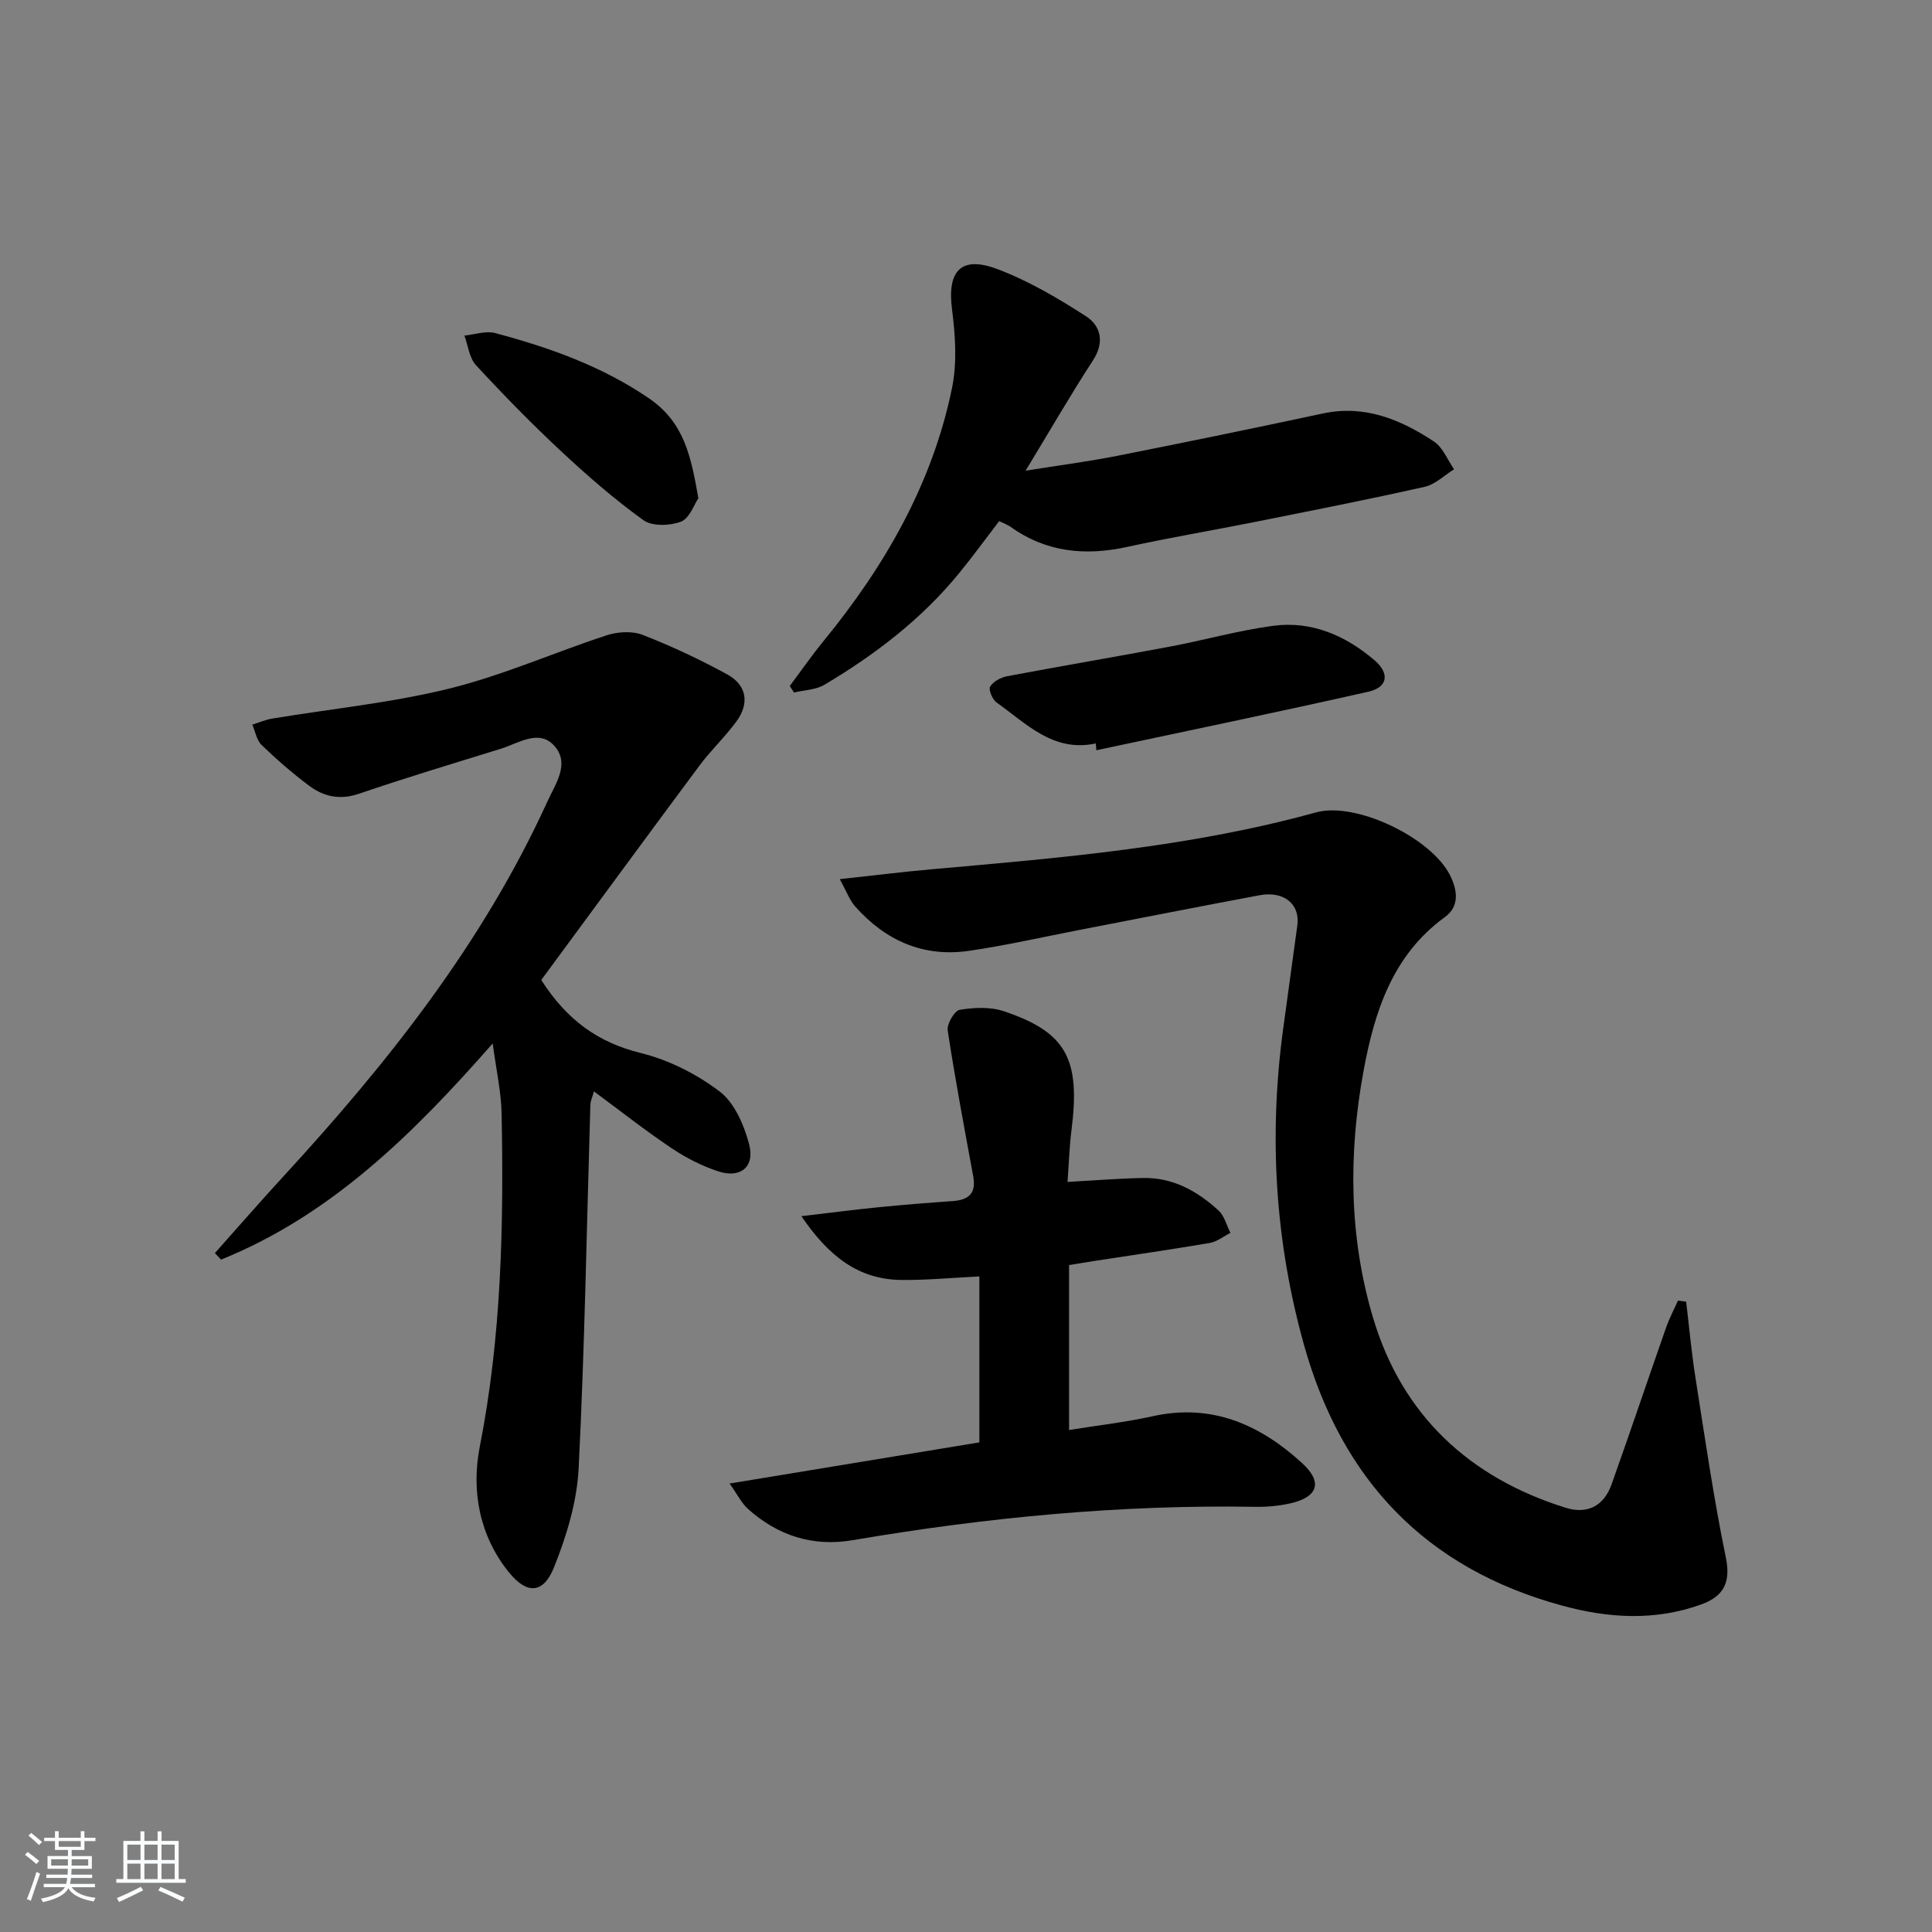 <svg enable-background="new 0 0 400 400" viewBox="0 0 400 400" xmlns="http://www.w3.org/2000/svg"><rect x="0" y="0" width="400" height="400" fill="#808080" stroke="none"/><path d="m5.17 384 .55-.58c.85.61 1.65 1.24 2.4 1.87l-.59.64c-.83-.73-1.62-1.38-2.36-1.93m1.22 9.53-.82-.34c.71-1.76 1.37-3.64 1.98-5.63.24.13.5.25.76.36-.6 1.67-1.24 3.54-1.92 5.61m-.5-13.5.57-.54c.56.44 1.31 1.06 2.26 1.87l-.65.64c-.67-.66-1.4-1.32-2.18-1.97m3.25.46h2.24v-1.36h.77v1.36h4.57v-1.36h.76v1.36h2.28v.69h-2.28v1.84h-2.64v1.26h4.18v2.64h-4.21c0 .45-.02.86-.05 1.21h4.32v.69h-4.38c-.04.34-.1.75-.19 1.22h5.15v.69h-4.82c.87 1.19 2.51 1.92 4.93 2.19-.17.31-.3.57-.37.76-2.77-.49-4.52-1.41-5.26-2.76-.56 1.26-2.3 2.23-5.24 2.9-.12-.24-.26-.48-.43-.72 2.73-.55 4.38-1.34 4.96-2.38h-4.38v-.69h4.65c.1-.38.17-.79.21-1.22h-4.32v-.69h4.4c.03-.34.05-.75.05-1.21h-4.2v-2.64h4.23v-1.26h-2.69v-1.84h-2.24zm1.46 4.46v1.29h3.45c.01-.4.02-.57.01-.53v-.32-.45h-3.46zm1.55-2.59h4.57v-1.19h-4.57zm6.11 2.59h-3.42v.77c-.01.19-.01.37-.02.53h3.44z" fill="#fafbfc"/><path d="m32.63 379.16h.82v1.98h3.54v7.89h1.46v.78h-14.37v-.78h1.46v-7.89h3.54v-1.98h.82v1.98h2.73zm-3.49 11.48.5.73c-1.61.82-3.28 1.63-5 2.42-.13-.27-.28-.55-.44-.82 1.75-.73 3.4-1.5 4.94-2.33m-2.78-5.55h2.73v-3.18h-2.73zm0 3.95h2.73v-3.2h-2.73zm3.54-3.95h2.73v-3.18h-2.73zm0 3.95h2.73v-3.2h-2.73zm7.89 4.68c-1.84-.92-3.51-1.7-5.02-2.32l.45-.73c1.89.8 3.57 1.55 5.04 2.23zm-1.62-11.81h-2.73v3.18h2.73zm-2.73 7.13h2.73v-3.2h-2.73z" fill="#fafbfc"/><g fill="#000001"><path d="m112.06 202.9c5.35 8.34 11.8 12.95 20.61 15.12 5.8 1.43 11.6 4.36 16.36 7.99 3.06 2.33 5.02 6.94 6.07 10.9 1.23 4.67-1.79 7.12-6.38 5.61-3.41-1.12-6.73-2.82-9.72-4.83-5.37-3.6-10.46-7.61-16.03-11.73-.34 1.24-.71 1.98-.74 2.73-.76 25.12-1.17 50.25-2.43 75.34-.35 6.93-2.51 14.02-5.12 20.52-2.21 5.47-5.61 5.57-9.33.96-6.14-7.6-7.79-16.91-6.02-25.97 4.5-22.88 4.98-45.92 4.52-69.06-.09-4.43-1.1-8.85-1.84-14.45-16.56 18.87-33.55 35.59-56.24 44.76-.43-.45-.85-.9-1.28-1.35 4.7-5.27 9.33-10.6 14.11-15.8 21.61-23.48 41.31-48.29 54.68-77.58 1.71-3.76 4.75-7.89 1.55-11.57-3.19-3.66-7.44-.61-11.13.53-9.82 3.04-19.67 6-29.39 9.32-3.95 1.35-7.28.6-10.32-1.67-3.45-2.59-6.73-5.43-9.83-8.43-1.03-.99-1.3-2.78-1.92-4.21 1.37-.43 2.7-1.02 4.1-1.25 12.26-2.04 24.71-3.26 36.73-6.23 11.08-2.74 21.65-7.46 32.54-11.02 2.28-.74 5.27-.93 7.43-.09 5.99 2.33 11.85 5.09 17.5 8.17 4.07 2.22 4.68 5.99 1.94 9.74-2.34 3.21-5.29 5.97-7.66 9.15-11.02 14.83-21.94 29.72-32.76 44.4z"/><path d="m349.1 269.5c.63 5.24 1.1 10.5 1.92 15.7 1.96 12.45 3.76 24.94 6.3 37.28 1.08 5.25-.56 8.05-5.07 9.69-9.59 3.48-19.29 2.87-28.92.23-28.16-7.7-45.54-26.01-53.35-53.95-6-21.46-7.3-43.15-4.35-65.17.97-7.24 2-14.46 2.97-21.7.59-4.38-2.77-7.17-7.82-6.23-12.4 2.31-24.78 4.77-37.17 7.16-7.66 1.48-15.28 3.23-22.99 4.35-9.45 1.38-17.31-2.13-23.57-9.19-1.14-1.28-1.74-3.03-3.19-5.65 6.92-.75 12.88-1.5 18.87-2.03 26.8-2.38 53.62-4.57 79.72-11.79 8.31-2.3 23.97 5.3 27.8 13.08 1.51 3.06 1.95 6.38-1.1 8.59-10.85 7.88-14.58 19.6-16.83 31.79-3.18 17.19-3.03 34.58 2.01 51.35 6.02 20.01 19.87 32.92 39.8 39.15 4.53 1.42 7.94-.38 9.52-4.82 3.85-10.78 7.49-21.63 11.28-32.44.68-1.93 1.64-3.75 2.47-5.62.57.06 1.14.14 1.7.22z"/><path d="m151.05 307.15c17.98-2.96 34.89-5.75 51.72-8.52 0-11.48 0-22.72 0-34.36-5.69.28-10.93.79-16.18.73-8.92-.1-15.04-4.95-20.67-13.2 6.01-.71 10.96-1.36 15.93-1.85 5.13-.51 10.27-.92 15.41-1.28 3.28-.23 4.88-1.59 4.24-5.09-1.85-10.07-3.75-20.13-5.29-30.24-.2-1.34 1.41-4.09 2.5-4.27 2.97-.49 6.34-.64 9.14.3 12.93 4.34 15.87 9.87 13.99 24.61-.44 3.43-.53 6.89-.82 10.73 5.57-.31 10.63-.73 15.69-.82 6.16-.11 11.23 2.73 15.6 6.76 1.2 1.11 1.64 3.05 2.44 4.6-1.42.72-2.78 1.83-4.28 2.09-8.02 1.37-16.07 2.52-24.11 3.76-1.62.25-3.24.53-5.02.82v34.15c6-.97 11.74-1.62 17.34-2.86 12.26-2.71 22.23 1.77 30.94 9.74 4.27 3.91 3.24 6.98-2.37 8.28-2.4.55-4.94.79-7.4.74-28.01-.47-55.75 2.21-83.33 6.91-8.28 1.41-15.49-.96-21.67-6.48-1.27-1.14-2.06-2.8-3.8-5.25z"/><path d="m163.51 142.03c2.33-3.12 4.56-6.33 7.02-9.34 12.7-15.52 22.52-32.58 26.58-52.38 1.07-5.23.68-10.95-.01-16.31-1.01-7.88 1.83-11.13 9.36-8.3 6.45 2.42 12.55 6.02 18.37 9.77 3.07 1.98 3.92 5.36 1.46 9.14-4.61 7.09-8.85 14.43-13.95 22.84 7.07-1.13 13.15-1.92 19.15-3.11 14.14-2.8 28.27-5.71 42.37-8.73 8.69-1.86 16.1 1.24 23.02 5.8 1.85 1.22 2.81 3.8 4.17 5.75-2.02 1.25-3.9 3.14-6.09 3.63-11.64 2.62-23.36 4.92-35.07 7.26-8.79 1.76-17.65 3.24-26.41 5.16-8.71 1.92-16.81 1.18-24.23-4.12-.65-.46-1.44-.73-2.38-1.2-2.83 3.69-5.45 7.3-8.26 10.74-7.78 9.53-17.41 16.9-27.92 23.14-1.79 1.06-4.18 1.1-6.3 1.61-.28-.45-.58-.9-.88-1.35z"/><path d="m226.87 153.92c-8.84 1.9-14.36-4.11-20.52-8.46-.87-.62-1.74-2.66-1.36-3.3.64-1.06 2.21-1.9 3.51-2.15 11.22-2.12 22.48-4.02 33.69-6.13 7.15-1.34 14.19-3.35 21.38-4.31 7.97-1.07 15 2 21 7.12 3.21 2.74 2.75 5.62-1.26 6.52-18.73 4.23-37.54 8.11-56.32 12.12-.03-.48-.08-.94-.12-1.41z"/><path d="m144.59 103.16c-.89 1.29-1.82 4.16-3.6 4.84-2.29.88-5.98 1-7.79-.31-6.04-4.35-11.7-9.29-17.15-14.38-6.07-5.66-11.88-11.61-17.51-17.71-1.38-1.5-1.63-4.05-2.39-6.12 2.12-.21 4.41-1.04 6.34-.53 11.21 3 21.98 6.79 31.82 13.48 7.35 5.02 8.73 11.95 10.28 20.73z"/></g></svg>